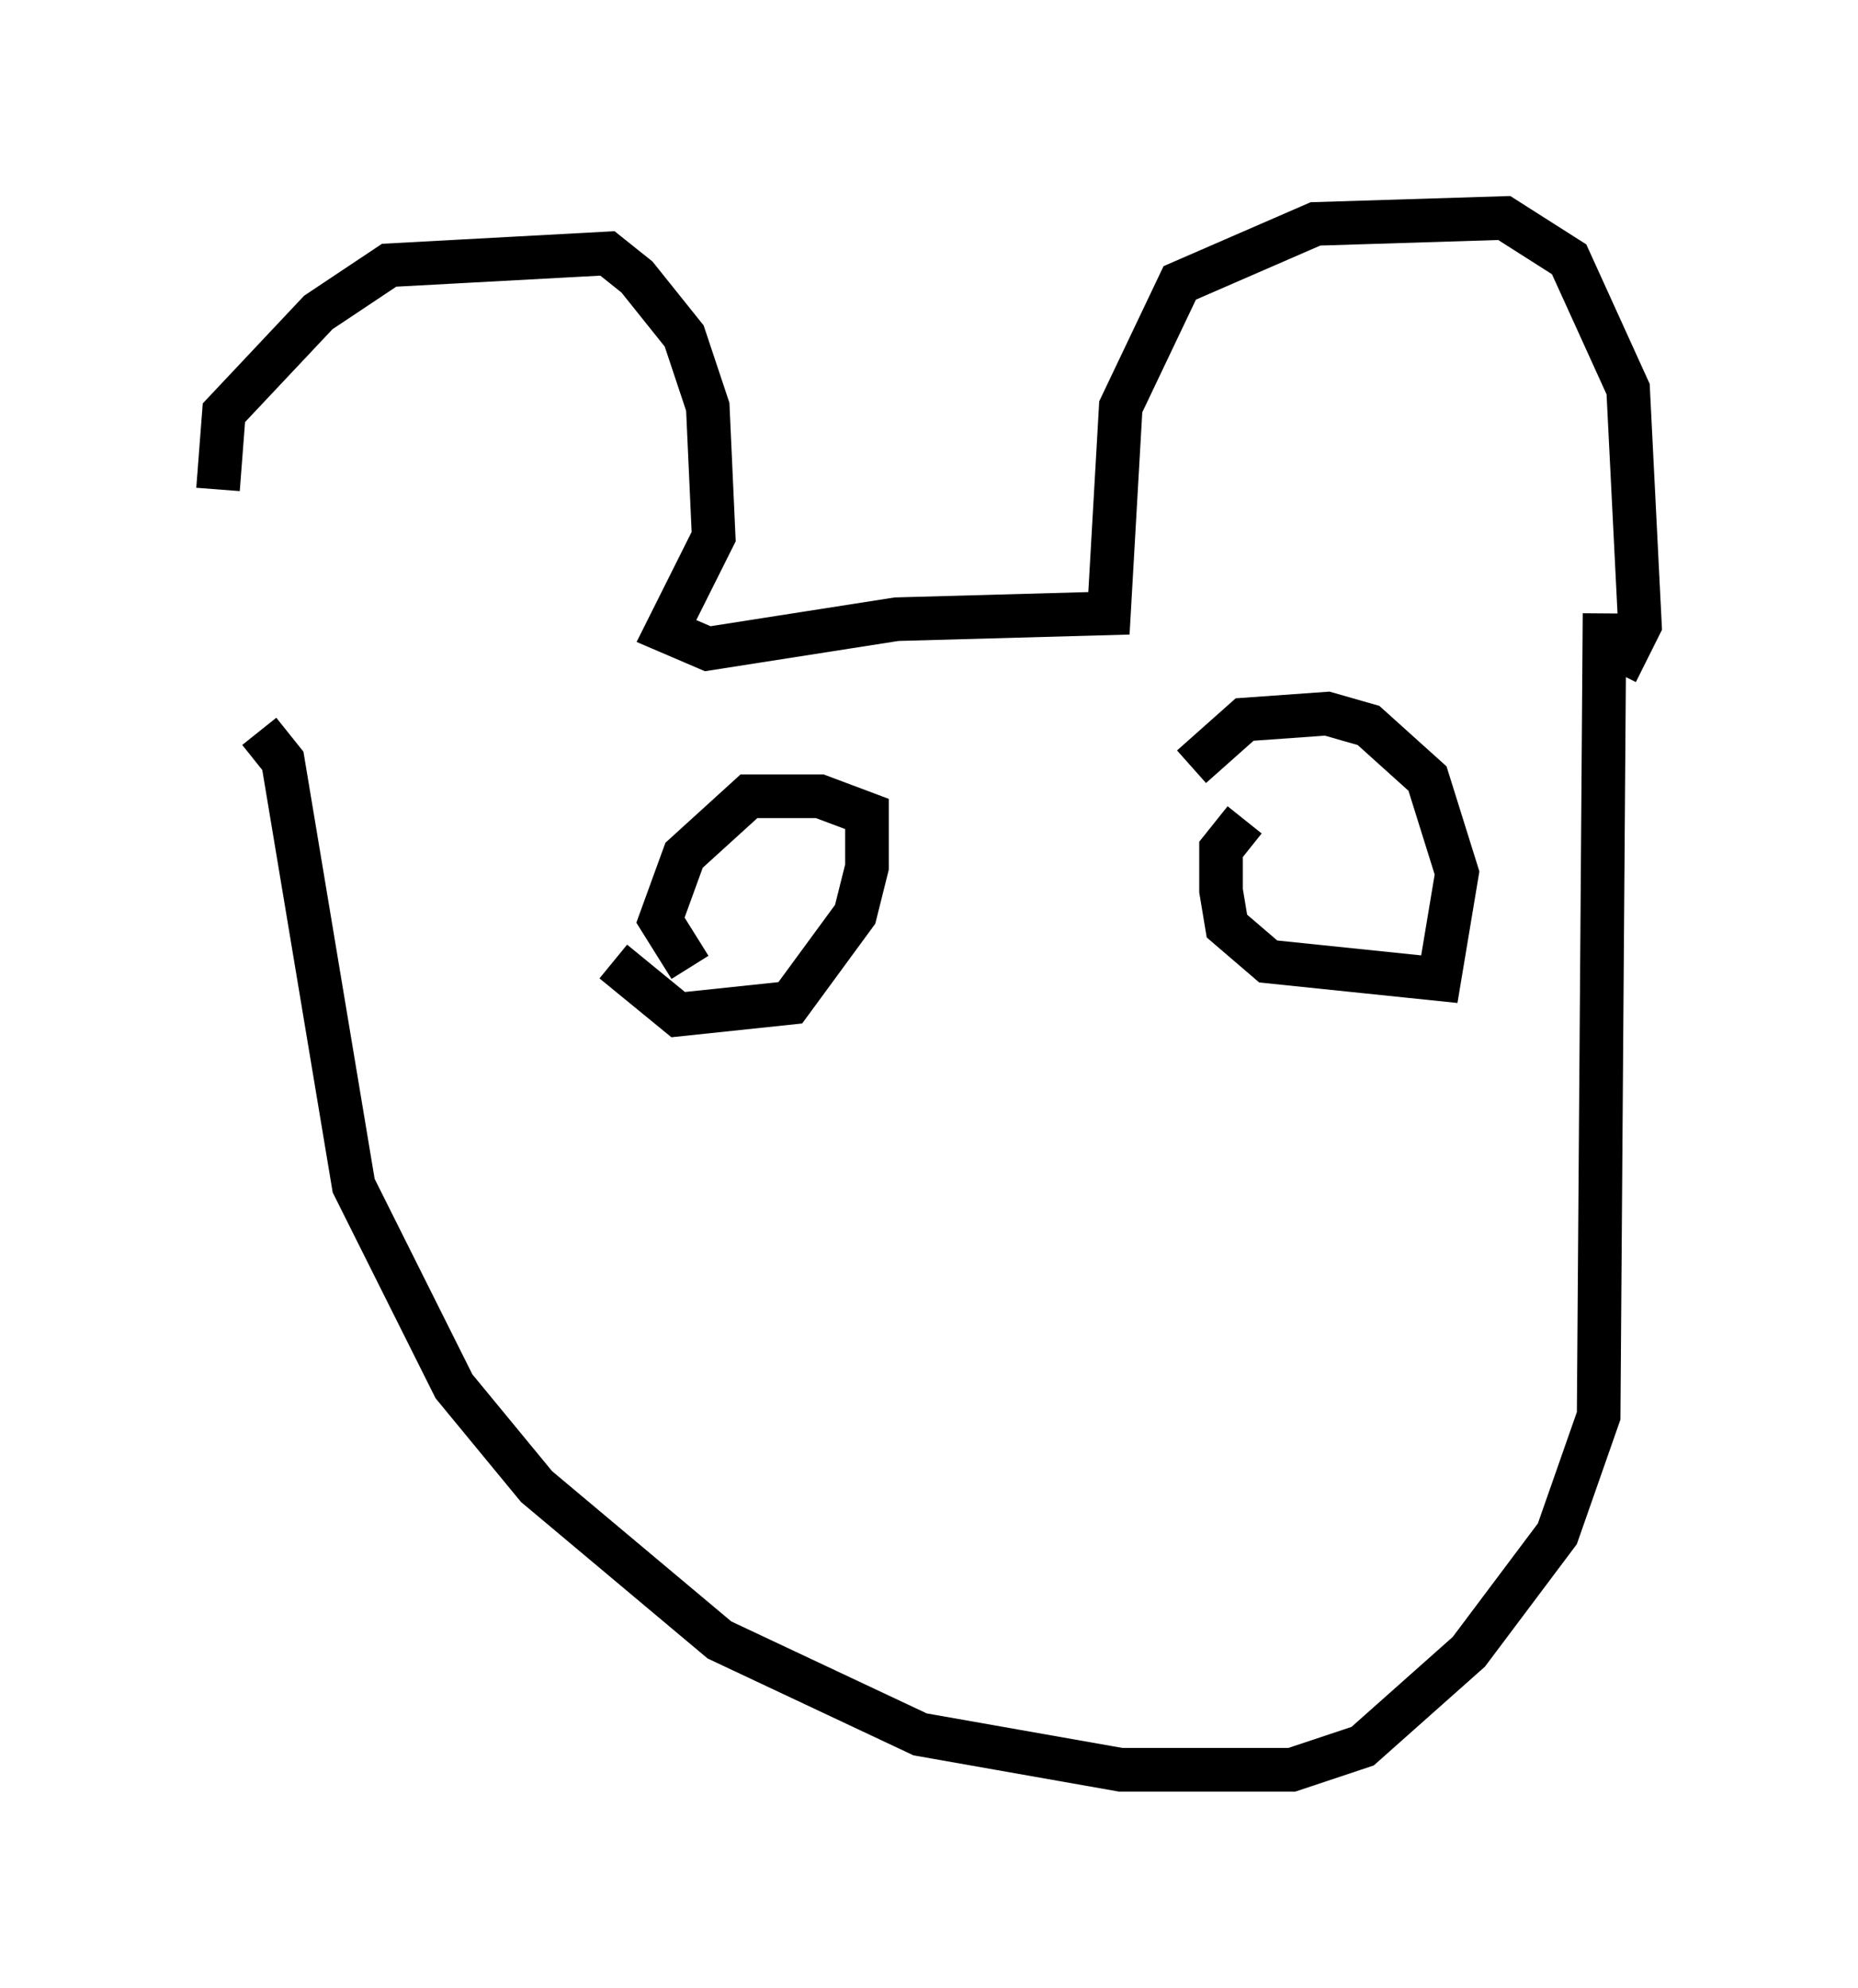 <?xml version="1.0" encoding="utf-8" ?>
<svg baseProfile="full" height="45.588" version="1.1" width="42.611" xmlns="http://www.w3.org/2000/svg" xmlns:ev="http://www.w3.org/2001/xml-events" xmlns:xlink="http://www.w3.org/1999/xlink"><defs /><rect fill="white" height="45.588" width="42.611" x="0" y="0" /><path d="M5.677, 15.149 m-0.677, -3.924 l0.135, -1.759 2.165, -2.3 l1.624, -1.083 5.007, -0.271 l0.677, 0.541 1.083, 1.353 l0.541, 1.624 0.135, 2.977 l-1.083, 2.165 0.947, 0.406 l4.33, -0.677 4.871, -0.135 l0.271, -4.736 1.353, -2.842 l3.112, -1.353 4.33, -0.135 l1.488, 0.947 1.353, 2.977 l0.271, 5.413 -0.541, 1.083 m-31.123, 1.353 l0.541, 0.677 1.624, 9.743 l2.3, 4.601 1.894, 2.3 l4.195, 3.518 4.601, 2.165 l4.601, 0.812 3.924, 0.0 l1.624, -0.541 2.436, -2.165 l2.03, -2.706 0.947, -2.706 l0.135, -18.403 m-22.733, 7.984 l1.488, 1.218 2.571, -0.271 l1.488, -2.03 0.271, -1.083 l0.0, -1.218 -1.083, -0.406 l-1.624, 0.0 -1.488, 1.353 l-0.541, 1.488 0.677, 1.083 m12.72, -3.383 l-0.541, 0.677 0.0, 0.947 l0.135, 0.812 0.947, 0.812 l3.924, 0.406 0.406, -2.436 l-0.677, -2.165 -1.353, -1.218 l-0.947, -0.271 -1.894, 0.135 l-1.218, 1.083 m-9.337, 2.977 l0.0, 0.0 " fill="none" stroke="black" stroke-width="1" /></svg>